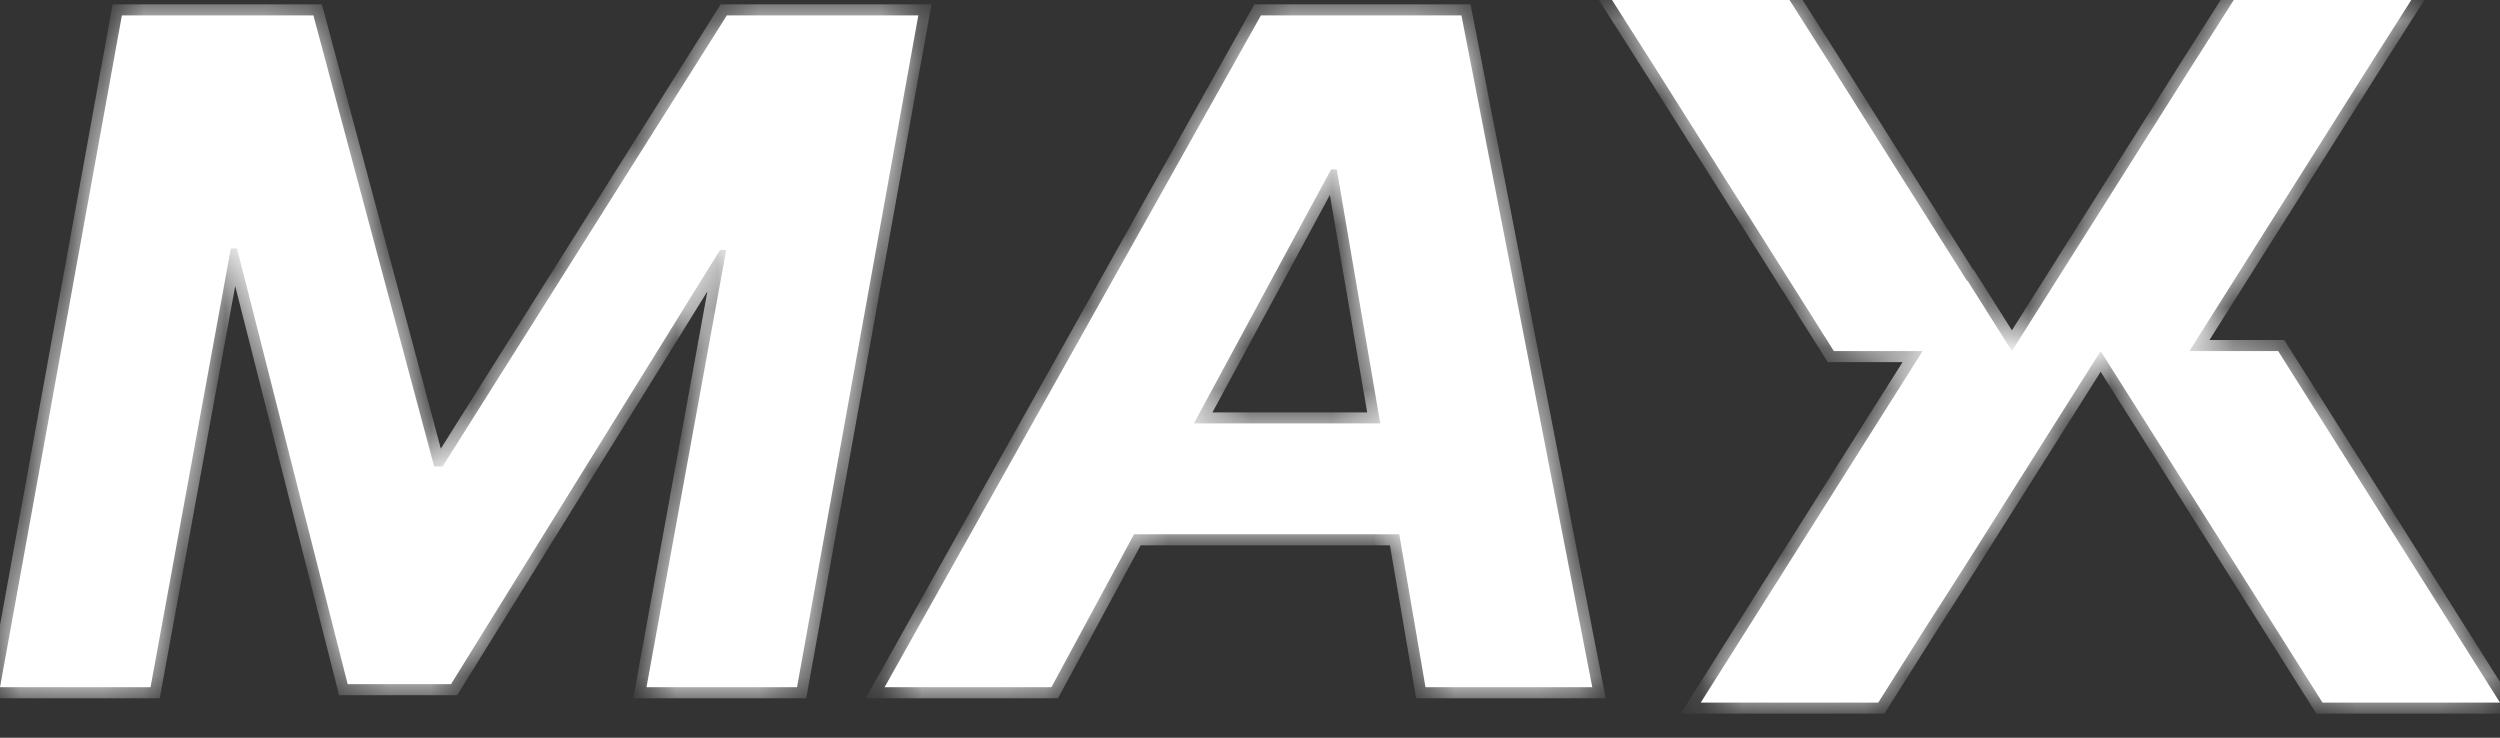 <svg width="61" height="18" viewBox="0 0 61 18" fill="none" xmlns="http://www.w3.org/2000/svg">
<rect x="0" y="0" width="61" height="18" fill="#333333" stroke="none"/>
<mask id="path-1-inside-1_9_3204" fill="white">
<path fill-rule="evenodd" clip-rule="evenodd" d="M49.091 8.566L48.008 6.85H47.994L46.912 5.134L45.829 3.419L44.746 1.703L43.664 0H39.333L40.416 1.703L41.498 3.419L42.581 5.134L43.664 6.85L44.746 8.566H46.912L45.829 10.281L44.746 11.997L43.664 13.713L42.581 15.428L41.498 17.144H45.829L46.912 15.428L48.008 13.713L49.091 11.997L50.173 10.281L51.256 8.566L52.339 10.281L53.421 11.997L54.504 13.713L55.587 15.428L56.669 17.144H61L59.917 15.428L58.835 13.713L57.752 11.997L56.669 10.281L55.587 8.566H53.421L54.504 6.85L55.587 5.134L56.669 3.419L57.752 1.703L58.835 0H54.504L53.421 1.703L52.339 3.419L51.256 5.134L50.173 6.85L49.091 8.566ZM2.974 0.376H7.647L10.594 11.383H10.799L17.734 0.376H22.407L19.447 16.768H15.774L17.72 6.099H17.569L11.005 16.693H8.483L5.783 6.061H5.633L3.673 16.768H0L2.974 0.376ZM25.655 16.768H21.584L30.766 0.376H35.659L38.852 16.768H34.782L34.142 13.036H27.67L25.655 16.768ZM32.617 4.133L33.679 10.331H29.131L32.479 4.133H32.617Z"/>
</mask>
<path fill-rule="evenodd" clip-rule="evenodd" d="M49.091 8.566L48.008 6.85H47.994L46.912 5.134L45.829 3.419L44.746 1.703L43.664 0H39.333L40.416 1.703L41.498 3.419L42.581 5.134L43.664 6.85L44.746 8.566H46.912L45.829 10.281L44.746 11.997L43.664 13.713L42.581 15.428L41.498 17.144H45.829L46.912 15.428L48.008 13.713L49.091 11.997L50.173 10.281L51.256 8.566L52.339 10.281L53.421 11.997L54.504 13.713L55.587 15.428L56.669 17.144H61L59.917 15.428L58.835 13.713L57.752 11.997L56.669 10.281L55.587 8.566H53.421L54.504 6.85L55.587 5.134L56.669 3.419L57.752 1.703L58.835 0H54.504L53.421 1.703L52.339 3.419L51.256 5.134L50.173 6.85L49.091 8.566ZM2.974 0.376H7.647L10.594 11.383H10.799L17.734 0.376H22.407L19.447 16.768H15.774L17.72 6.099H17.569L11.005 16.693H8.483L5.783 6.061H5.633L3.673 16.768H0L2.974 0.376ZM25.655 16.768H21.584L30.766 0.376H35.659L38.852 16.768H34.782L34.142 13.036H27.67L25.655 16.768ZM32.617 4.133L33.679 10.331H29.131L32.479 4.133H32.617Z" fill="white"/>
<path d="M48.008 6.85L48.236 6.706L48.157 6.58H48.008V6.85ZM49.091 8.566L48.862 8.71L49.091 9.071L49.319 8.71L49.091 8.566ZM47.994 6.85L47.766 6.994L47.846 7.12H47.994V6.85ZM46.912 5.134L46.684 5.278L46.912 5.134ZM45.829 3.419L46.057 3.275V3.275L45.829 3.419ZM44.746 1.703L44.975 1.559L44.974 1.558L44.746 1.703ZM43.664 0L43.892 -0.145L43.812 -0.27H43.664V0ZM39.333 0V-0.27H38.842L39.105 0.145L39.333 0ZM40.416 1.703L40.644 1.559L40.644 1.558L40.416 1.703ZM41.498 3.419L41.727 3.275L41.498 3.419ZM42.581 5.134L42.353 5.278L42.581 5.134ZM44.746 8.566L44.518 8.71L44.598 8.836H44.746V8.566ZM46.912 8.566L47.14 8.71L47.401 8.296H46.912V8.566ZM45.829 10.281L46.057 10.425L45.829 10.281ZM44.746 11.997L44.518 11.853L44.746 11.997ZM43.664 13.713L43.435 13.569L43.664 13.713ZM42.581 15.428L42.809 15.572L42.581 15.428ZM41.498 17.144L41.27 17L41.009 17.414H41.498V17.144ZM45.829 17.144V17.414H45.978L46.057 17.288L45.829 17.144ZM46.912 15.428L46.684 15.283L46.684 15.284L46.912 15.428ZM48.008 13.713L48.236 13.858L48.236 13.857L48.008 13.713ZM49.091 11.997L49.319 12.141L49.091 11.997ZM51.256 8.566L51.484 8.422L51.256 8.06L51.028 8.422L51.256 8.566ZM52.339 10.281L52.567 10.137L52.339 10.281ZM53.421 11.997L53.193 12.141L53.421 11.997ZM54.504 13.713L54.732 13.569L54.504 13.713ZM55.587 15.428L55.358 15.572L55.587 15.428ZM56.669 17.144L56.441 17.288L56.52 17.414H56.669V17.144ZM61 17.144V17.414H61.489L61.228 17L61 17.144ZM59.917 15.428L59.689 15.572L59.917 15.428ZM58.835 13.713L59.063 13.569L58.835 13.713ZM57.752 11.997L57.98 11.853L57.752 11.997ZM56.669 10.281L56.441 10.425L56.669 10.281ZM55.587 8.566L55.815 8.422L55.736 8.296H55.587V8.566ZM53.421 8.566L53.193 8.422L52.932 8.836H53.421V8.566ZM55.587 5.134L55.815 5.278L55.587 5.134ZM56.669 3.419L56.441 3.275V3.275L56.669 3.419ZM57.752 1.703L57.524 1.558L57.524 1.559L57.752 1.703ZM58.835 0L59.062 0.145L59.326 -0.27H58.835V0ZM54.504 0V-0.27H54.356L54.276 -0.145L54.504 0ZM53.421 1.703L53.194 1.558L53.193 1.559L53.421 1.703ZM52.339 3.419L52.567 3.563V3.563L52.339 3.419ZM51.256 5.134L51.028 4.99V4.99L51.256 5.134ZM7.647 0.376L7.908 0.306L7.854 0.106H7.647V0.376ZM2.974 0.376V0.106H2.749L2.708 0.328L2.974 0.376ZM10.594 11.383L10.333 11.453L10.386 11.653H10.594V11.383ZM10.799 11.383V11.653H10.948L11.027 11.527L10.799 11.383ZM17.734 0.376V0.106H17.585L17.505 0.232L17.734 0.376ZM22.407 0.376L22.672 0.424L22.73 0.106H22.407V0.376ZM19.447 16.768V17.038H19.672L19.712 16.816L19.447 16.768ZM15.774 16.768L15.508 16.72L15.45 17.038H15.774V16.768ZM17.72 6.099L17.985 6.147L18.044 5.829H17.72V6.099ZM17.569 6.099V5.829H17.419L17.34 5.956L17.569 6.099ZM11.005 16.693V16.963H11.155L11.234 16.835L11.005 16.693ZM8.483 16.693L8.222 16.759L8.273 16.963H8.483V16.693ZM5.783 6.061L6.045 5.995L5.993 5.791H5.783V6.061ZM5.633 6.061V5.791H5.408L5.367 6.012L5.633 6.061ZM3.673 16.768V17.038H3.898L3.938 16.817L3.673 16.768ZM0 16.768L-0.266 16.72L-0.323 17.038H0V16.768ZM21.584 16.768L21.349 16.636L21.124 17.038H21.584V16.768ZM25.655 16.768V17.038H25.816L25.892 16.896L25.655 16.768ZM30.766 0.376V0.106H30.608L30.531 0.244L30.766 0.376ZM35.659 0.376L35.924 0.324L35.881 0.106H35.659V0.376ZM38.852 16.768V17.038H39.18L39.117 16.716L38.852 16.768ZM34.782 16.768L34.516 16.814L34.554 17.038H34.782V16.768ZM34.142 13.036L34.408 12.991L34.37 12.766H34.142V13.036ZM27.67 13.036V12.766H27.509L27.433 12.908L27.67 13.036ZM33.679 10.331V10.601H33.999L33.945 10.286L33.679 10.331ZM32.617 4.133L32.883 4.087L32.844 3.863H32.617V4.133ZM29.131 10.331L28.894 10.203L28.679 10.601H29.131V10.331ZM32.479 4.133V3.863H32.319L32.242 4.004L32.479 4.133ZM47.78 6.994L48.862 8.71L49.319 8.422L48.236 6.706L47.78 6.994ZM47.994 7.12H48.008V6.58H47.994V7.12ZM46.684 5.278L47.766 6.994L48.223 6.706L47.14 4.99L46.684 5.278ZM45.601 3.563L46.684 5.278L47.14 4.99L46.057 3.275L45.601 3.563ZM44.518 1.847L45.601 3.563L46.057 3.275L44.975 1.559L44.518 1.847ZM43.436 0.145L44.519 1.848L44.974 1.558L43.892 -0.145L43.436 0.145ZM39.333 0.27H43.664V-0.27H39.333V0.27ZM40.644 1.558L39.561 -0.145L39.105 0.145L40.188 1.848L40.644 1.558ZM41.727 3.275L40.644 1.559L40.188 1.847L41.27 3.563L41.727 3.275ZM42.809 4.99L41.727 3.275L41.27 3.563L42.353 5.278L42.809 4.99ZM43.892 6.706L42.809 4.99L42.353 5.278L43.435 6.994L43.892 6.706ZM44.975 8.422L43.892 6.706L43.435 6.994L44.518 8.71L44.975 8.422ZM46.912 8.296H44.746V8.836H46.912V8.296ZM46.057 10.425L47.14 8.71L46.684 8.422L45.601 10.137L46.057 10.425ZM44.975 12.141L46.057 10.425L45.601 10.137L44.518 11.853L44.975 12.141ZM43.892 13.857L44.975 12.141L44.518 11.853L43.435 13.569L43.892 13.857ZM42.809 15.572L43.892 13.857L43.435 13.569L42.353 15.284L42.809 15.572ZM41.727 17.288L42.809 15.572L42.353 15.284L41.27 17L41.727 17.288ZM45.829 16.874H41.498V17.414H45.829V16.874ZM46.684 15.284L45.601 17L46.057 17.288L47.14 15.572L46.684 15.284ZM47.781 13.567L46.684 15.283L47.139 15.573L48.236 13.858L47.781 13.567ZM48.862 11.853L47.78 13.569L48.236 13.857L49.319 12.141L48.862 11.853ZM49.945 10.137L48.862 11.853L49.319 12.141L50.402 10.425L49.945 10.137ZM51.028 8.422L49.945 10.137L50.402 10.425L51.484 8.71L51.028 8.422ZM52.567 10.137L51.484 8.422L51.028 8.71L52.111 10.425L52.567 10.137ZM53.65 11.853L52.567 10.137L52.111 10.425L53.193 12.141L53.65 11.853ZM54.732 13.569L53.65 11.853L53.193 12.141L54.276 13.857L54.732 13.569ZM55.815 15.284L54.732 13.569L54.276 13.857L55.358 15.572L55.815 15.284ZM56.898 17L55.815 15.284L55.358 15.572L56.441 17.288L56.898 17ZM61 16.874H56.669V17.414H61V16.874ZM59.689 15.572L60.772 17.288L61.228 17L60.146 15.284L59.689 15.572ZM58.606 13.857L59.689 15.572L60.146 15.284L59.063 13.569L58.606 13.857ZM57.524 12.141L58.606 13.857L59.063 13.569L57.98 11.853L57.524 12.141ZM56.441 10.425L57.524 12.141L57.98 11.853L56.898 10.137L56.441 10.425ZM55.358 8.71L56.441 10.425L56.898 10.137L55.815 8.422L55.358 8.71ZM53.421 8.836H55.587V8.296H53.421V8.836ZM54.276 6.706L53.193 8.422L53.65 8.71L54.732 6.994L54.276 6.706ZM55.358 4.99L54.276 6.706L54.732 6.994L55.815 5.278L55.358 4.99ZM56.441 3.275L55.358 4.99L55.815 5.278L56.898 3.563L56.441 3.275ZM57.524 1.559L56.441 3.275L56.898 3.563L57.98 1.847L57.524 1.559ZM58.607 -0.145L57.524 1.558L57.98 1.848L59.062 0.145L58.607 -0.145ZM54.504 0.27H58.835V-0.27H54.504V0.27ZM53.649 1.848L54.732 0.145L54.276 -0.145L53.194 1.558L53.649 1.848ZM52.567 3.563L53.65 1.847L53.193 1.559L52.111 3.275L52.567 3.563ZM51.484 5.278L52.567 3.563L52.111 3.275L51.028 4.99L51.484 5.278ZM50.402 6.994L51.484 5.278L51.028 4.99L49.945 6.706L50.402 6.994ZM49.319 8.71L50.402 6.994L49.945 6.706L48.862 8.422L49.319 8.71ZM7.647 0.106H2.974V0.646H7.647V0.106ZM10.854 11.313L7.908 0.306L7.386 0.445L10.333 11.453L10.854 11.313ZM10.799 11.113H10.594V11.653H10.799V11.113ZM17.505 0.232L10.571 11.239L11.027 11.527L17.962 0.52L17.505 0.232ZM22.407 0.106H17.734V0.646H22.407V0.106ZM19.712 16.816L22.672 0.424L22.141 0.328L19.181 16.72L19.712 16.816ZM15.774 17.038H19.447V16.498H15.774V17.038ZM17.454 6.05L15.508 16.72L16.04 16.817L17.985 6.147L17.454 6.05ZM17.569 6.369H17.72V5.829H17.569V6.369ZM11.234 16.835L17.799 6.241L17.34 5.956L10.775 16.551L11.234 16.835ZM8.483 16.963H11.005V16.423H8.483V16.963ZM5.522 6.127L8.222 16.759L8.745 16.627L6.045 5.995L5.522 6.127ZM5.633 6.331H5.783V5.791H5.633V6.331ZM3.938 16.817L5.898 6.11L5.367 6.012L3.407 16.72L3.938 16.817ZM0 17.038H3.673V16.498H0V17.038ZM2.708 0.328L-0.266 16.72L0.266 16.816L3.239 0.424L2.708 0.328ZM21.584 17.038H25.655V16.498H21.584V17.038ZM30.531 0.244L21.349 16.636L21.82 16.9L31.002 0.508L30.531 0.244ZM35.659 0.106H30.766V0.646H35.659V0.106ZM39.117 16.716L35.924 0.324L35.394 0.427L38.587 16.82L39.117 16.716ZM34.782 17.038H38.852V16.498H34.782V17.038ZM33.876 13.082L34.516 16.814L35.048 16.723L34.408 12.991L33.876 13.082ZM27.67 13.306H34.142V12.766H27.67V13.306ZM25.892 16.896L27.908 13.165L27.433 12.908L25.417 16.64L25.892 16.896ZM33.945 10.286L32.883 4.087L32.35 4.178L33.413 10.377L33.945 10.286ZM29.131 10.601H33.679V10.062H29.131V10.601ZM32.242 4.004L28.894 10.203L29.369 10.46L32.717 4.261L32.242 4.004ZM32.617 3.863H32.479V4.402H32.617V3.863Z" fill="white" mask="url(#path-1-inside-1_9_3204)"/>
</svg>
